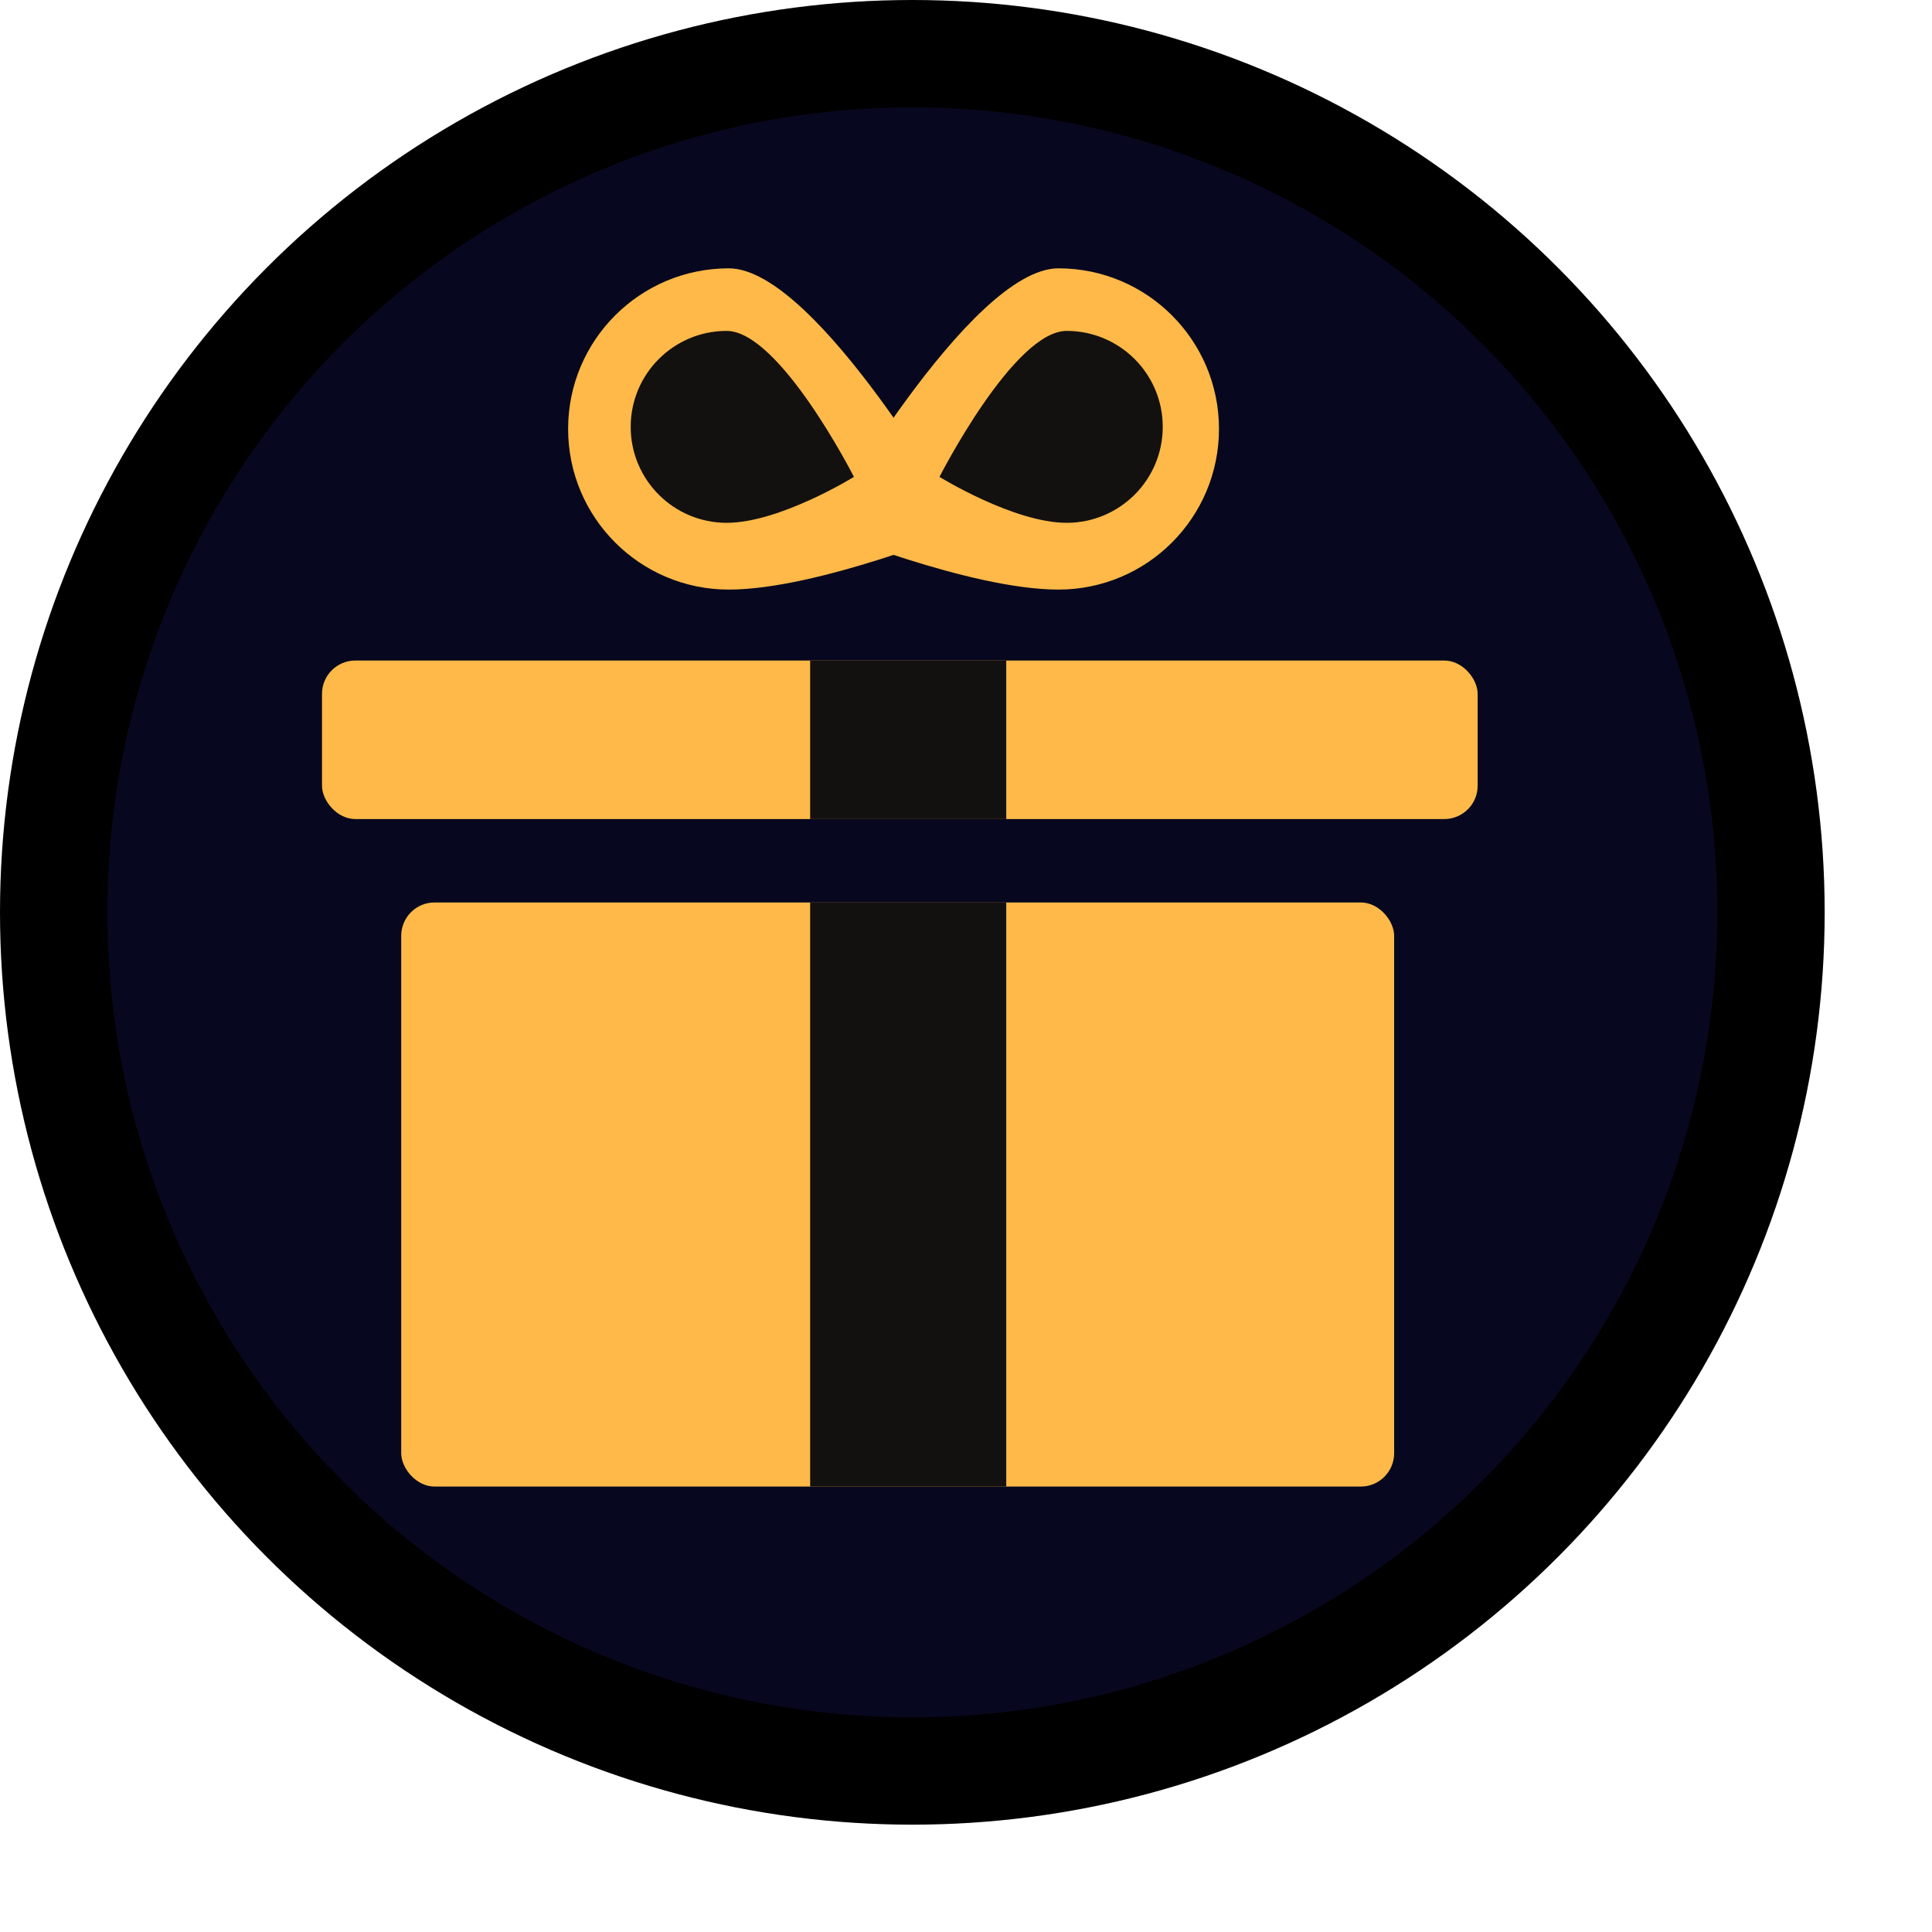<svg width="18" height="18" viewBox="0 0 18 18" fill="none"
    xmlns="http://www.w3.org/2000/svg">
    <circle cx="8.5" cy="8.5" r="8" fill="#07081F" stroke="currentcolor"/>
    <g transform="translate(3, 2.5)">
        <rect y="3.654" width="10.767" height="1.477" rx="0.311" fill="#FFB948"/>
        <rect x="0.738" y="5.908" width="9.251" height="5.442" rx="0.311" fill="#FFB948"/>
        <rect x="4.548" y="5.908" width="1.827" height="5.442" fill="#131010"/>
        <rect x="4.548" y="3.654" width="1.827" height="1.477" fill="#131010"/>
        <path d="M5.986 2.429C5.986 2.429 4.616 2.993 3.79 2.993C2.963 2.993 2.293 2.323 2.293 1.496C2.293 0.67 2.963 -0 3.79 -0C4.616 -0 5.986 2.429 5.986 2.429Z" fill="#FFB948"/>
        <path d="M4.664 2.429C4.664 2.429 6.034 2.993 6.861 2.993C7.687 2.993 8.357 2.323 8.357 1.496C8.357 0.67 7.687 -0 6.861 -0C6.034 -0 4.664 2.429 4.664 2.429Z" fill="#FFB948"/>
        <path d="M4.956 1.943C4.956 1.943 4.264 2.371 3.77 2.371C3.277 2.371 2.876 1.971 2.876 1.477C2.876 0.983 3.277 0.583 3.77 0.583C4.264 0.583 4.956 1.943 4.956 1.943Z" fill="#131010"/>
        <path d="M5.753 1.943C5.753 1.943 6.445 2.371 6.938 2.371C7.432 2.371 7.833 1.971 7.833 1.477C7.833 0.983 7.432 0.583 6.938 0.583C6.445 0.583 5.753 1.943 5.753 1.943Z" fill="#131010"/>
    </g>
</svg>
